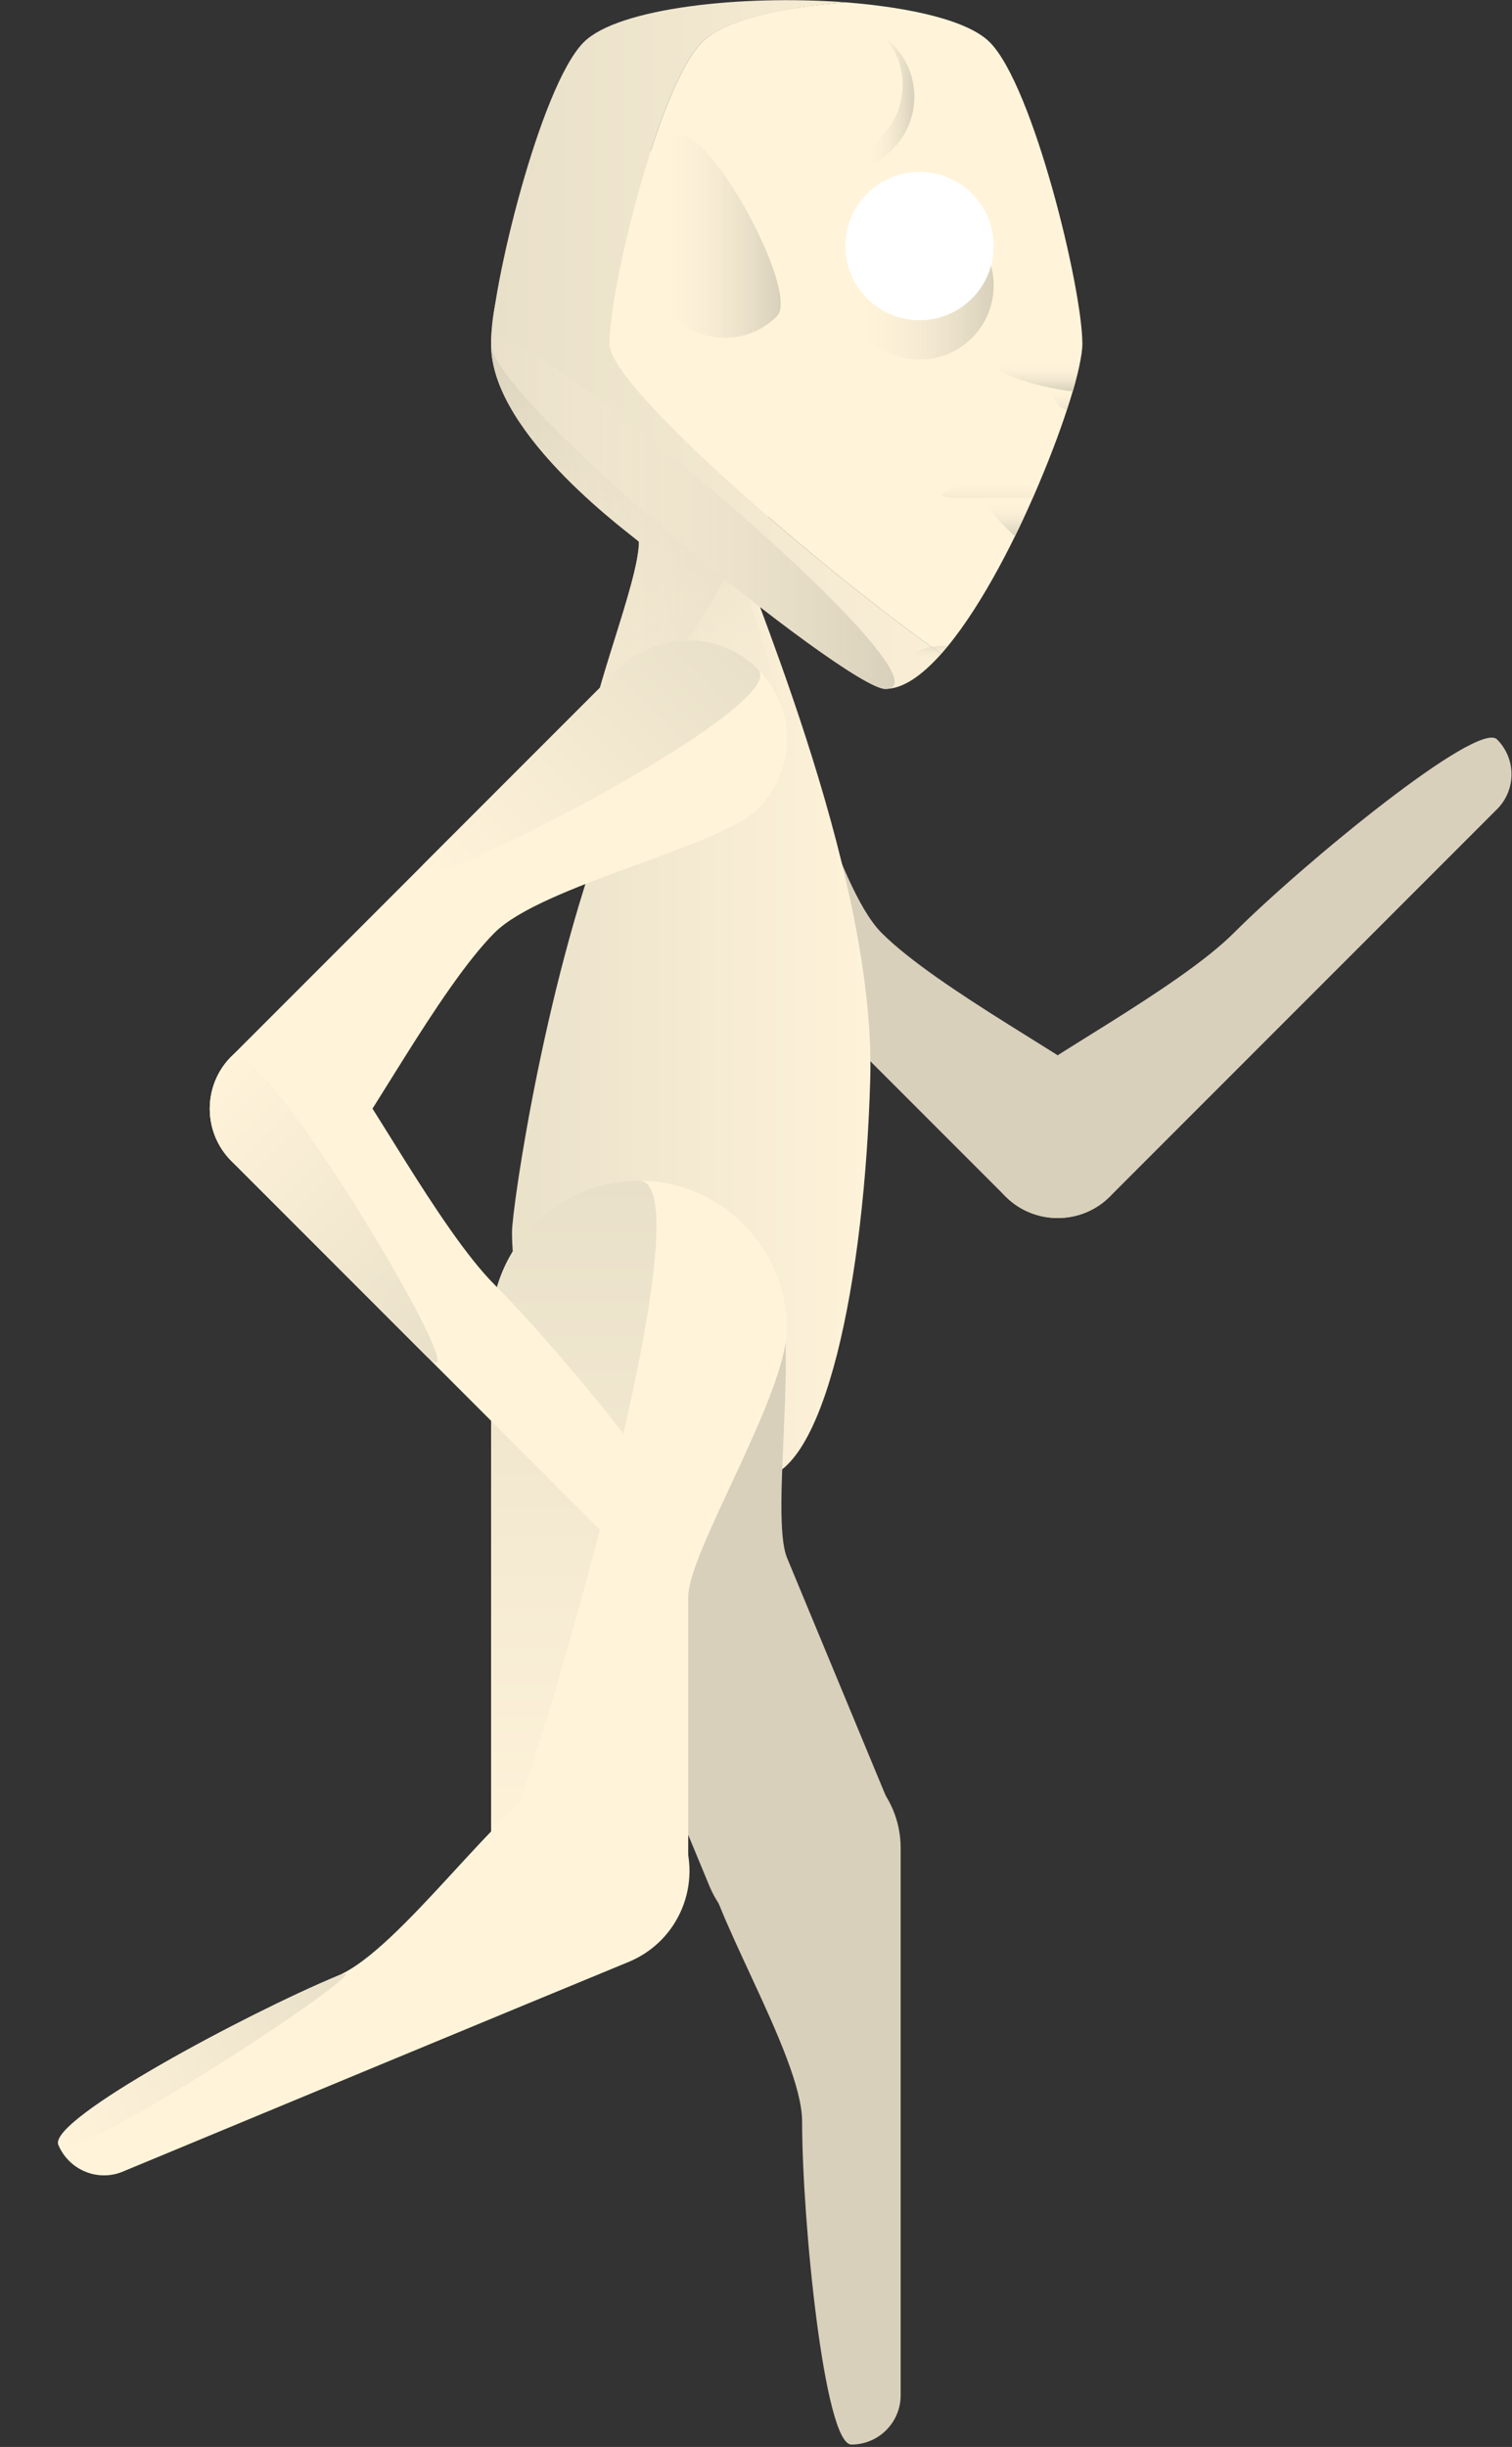 <?xml version="1.0" encoding="utf-8"?>
<!-- Generator: Adobe Illustrator 19.0.0, SVG Export Plug-In . SVG Version: 6.00 Build 0)  -->
<svg version="1.1" id="Layer_1" xmlns="http://www.w3.org/2000/svg" xmlns:xlink="http://www.w3.org/1999/xlink" x="0px" y="0px"
	 viewBox="0 0 383.6 620.5" style="enable-background:new 0 0 383.6 620.5;" xml:space="preserve">
<rect x="0" y="0" width="383.6" height="620.5" fill="#333333" stroke="none"/>
<style type="text/css">
	.st0{fill:#D8D0BB;}
	.st1{fill:url(#XMLID_145_);}
	.st2{fill:url(#XMLID_146_);}
	.st3{fill:url(#XMLID_147_);}
	.st4{fill:#FFF4DA;}
	.st5{fill:url(#XMLID_148_);}
	.st6{fill:url(#XMLID_149_);}
	.st7{fill:url(#XMLID_150_);}
	.st8{fill:url(#XMLID_151_);}
	.st9{fill:#FFFFFF;}
	.st10{fill:url(#XMLID_152_);}
	.st11{fill:url(#XMLID_153_);}
	.st12{fill:url(#XMLID_154_);}
	.st13{fill:url(#XMLID_155_);}
	.st14{fill:url(#XMLID_156_);}
	.st15{fill:url(#XMLID_157_);}
	.st16{fill:url(#XMLID_158_);}
	.st17{fill:url(#XMLID_159_);}
	.st18{fill:url(#XMLID_160_);}
	.st19{fill:url(#XMLID_161_);}
</style>
<g id="XMLID_4789_">
	<g id="XMLID_4814_">
		<path id="XMLID_4816_" class="st0" d="M192.3,169.8c-9.8-9.8-25.6-9.8-35.4,0c-9.8,9.8-9.8,25.6,0,35.4
			c3.9,3.9,33.4,33.4,49.1,49.1c16.5,16.5,45.5,45.5,49.1,49.1c7.3,7.3,19.2,7.3,26.5,0c7.3-7.3,7.3-19.2,0-26.5
			c-6.8-6.8-43.7-26.1-57.9-40.3C211.7,224.6,202,179.6,192.3,169.8z"/>
		<path id="XMLID_4815_" class="st0" d="M313,236.6c-14.2,14.2-51.2,33.5-57.9,40.3c-7.3,7.3-7.3,19.2,0,26.5
			c7.3,7.3,19.2,7.3,26.5,0c3.6-3.6,32.6-32.6,49.1-49.1c17.5-17.5,45.9-45.9,49.1-49.1c4.9-4.9,4.9-12.8,0-17.7
			C374.9,182.6,330.6,219,313,236.6z"/>
	</g>
	<linearGradient id="XMLID_145_" gradientUnits="userSpaceOnUse" x1="124.575" y1="206.131" x2="224.575" y2="206.131">
		<stop  offset="0" style="stop-color:#E9E0C9"/>
		<stop  offset="1" style="stop-color:#FFF4DA"/>
	</linearGradient>
	<path id="XMLID_4813_" class="st1" d="M187.1,137.4c0-0.5,37.5-26.7,37.5-50c0-27.6-22.4-50-50-50c-27.6,0-50,22.4-50,50
		c0,23.3,37.5,49.5,37.5,50c0,10.1-12.5,39.9-12.5,50c0,6.3,2.3,12,6.2,16.4c-17.2,42.3-25.9,102.6-25.9,108.6
		c0,34.5,28,62.5,62.5,62.5c16.8,0,27-50.2,28.4-101.8C222.1,219.4,187.1,142.4,187.1,137.4z"/>
	<linearGradient id="XMLID_146_" gradientUnits="userSpaceOnUse" x1="162.075" y1="212.381" x2="162.075" y2="81.409">
		<stop  offset="0" style="stop-color:#FFF4DA;stop-opacity:0"/>
		<stop  offset="1" style="stop-color:#D8D0BB"/>
	</linearGradient>
	<path id="XMLID_4812_" class="st2" d="M124.6,87.4c0,23.3,37.5,49.5,37.5,50c0,10.1-12.5,39.9-12.5,50c0,13.8,11.2,25,25,25
		s25-11.2,25-25c0-10.1-12.5-39.9-12.5-50C187.1,136.9,124.6,59.8,124.6,87.4z"/>
	<linearGradient id="XMLID_147_" gradientUnits="userSpaceOnUse" x1="124.575" y1="113.507" x2="224.575" y2="113.507">
		<stop  offset="0" style="stop-color:#FFF4DA;stop-opacity:0"/>
		<stop  offset="1" style="stop-color:#D8D0BB"/>
	</linearGradient>
	<path id="XMLID_4811_" class="st3" d="M224.6,87.4c0-27.6-22.4-50-50-50c-27.6,0-50,22.4-50,50c0,23.3,37.5,49.5,37.5,50
		c0,10.1-12.5,39.9-12.5,50c0,13.8,37.5-39.9,37.5-50C187.1,136.9,224.6,110.7,224.6,87.4z"/>
	<g id="XMLID_4795_">
		<g id="XMLID_4808_">
			<path id="XMLID_4810_" class="st4" d="M251.1,10.7c-5.5-5.5-20-8.8-36.5-10.1c-16.6,1.2-31.1,4.6-36.5,10.1
				c-11,11-23.5,62.4-23.5,76.5c0,11.1,55.6,58.6,84.2,78.6c17.8-20,35.8-67.5,35.8-78.6C274.6,73.1,262.1,21.7,251.1,10.7z"/>
			<linearGradient id="XMLID_148_" gradientUnits="userSpaceOnUse" x1="124.575" y1="87.38" x2="274.575" y2="87.38">
				<stop  offset="0" style="stop-color:#E9E0C9"/>
				<stop  offset="1" style="stop-color:#FFF4DA"/>
			</linearGradient>
			<path id="XMLID_4809_" class="st5" d="M154.6,87.2c0-14.1,12.5-65.5,23.5-76.5c5.5-5.5,20-8.8,36.5-10.1
				c-26.3-2-57.8,1.4-66.5,10.1c-11,11-23.5,62.4-23.5,76.5c0,14.1,90.4,87.5,100,87.5c4.5,0,9.3-3.4,14.2-8.9
				C210.2,145.8,154.6,98.3,154.6,87.2z"/>
		</g>
		<g id="XMLID_4806_">
			<linearGradient id="XMLID_149_" gradientUnits="userSpaceOnUse" x1="263.041" y1="99.194" x2="263.041" y2="91.694">
				<stop  offset="0" style="stop-color:#D8D0BB"/>
				<stop  offset="1" style="stop-color:#FFF4DA;stop-opacity:0"/>
			</linearGradient>
			<path id="XMLID_4807_" class="st6" d="M252.1,91.7c0,4.1,17.3,7.5,20,7.5c0,0,0,0,0.1,0c0.8-2.8,1.5-5.4,1.9-7.5H252.1z"/>
		</g>
		
			<linearGradient id="XMLID_150_" gradientUnits="userSpaceOnUse" x1="2724.799" y1="25.878" x2="2737.288" y2="25.878" gradientTransform="matrix(-1 0 0 1 2956.834 0)">
			<stop  offset="0" style="stop-color:#D8D0BB"/>
			<stop  offset="1" style="stop-color:#FFF4DA;stop-opacity:0"/>
		</linearGradient>
		<path id="XMLID_4805_" class="st7" d="M223.5,34.8c6.8-6.8,7.3-17.6,1.4-24.9c0.5,0.4,1.1,0.9,1.6,1.4c7.3,7.3,7.3,19.2,0,26.5
			C219.2,45.1,216.7,41.6,223.5,34.8z"/>
		
			<linearGradient id="XMLID_151_" gradientUnits="userSpaceOnUse" x1="1146.987" y1="72.417" x2="1184.487" y2="72.417" gradientTransform="matrix(-1 0 0 1 1399.063 0)">
			<stop  offset="0" style="stop-color:#D8D0BB"/>
			<stop  offset="1" style="stop-color:#FFF4DA;stop-opacity:0"/>
		</linearGradient>
		<circle id="XMLID_4804_" class="st8" cx="233.3" cy="72.4" r="18.8"/>
		<circle id="XMLID_4803_" class="st9" cx="233.3" cy="62.4" r="18.8"/>
		<linearGradient id="XMLID_152_" gradientUnits="userSpaceOnUse" x1="165.158" y1="60.024" x2="198.103" y2="60.024">
			<stop  offset="0" style="stop-color:#FFF4DA;stop-opacity:0"/>
			<stop  offset="1" style="stop-color:#D8D0BB"/>
		</linearGradient>
		<path id="XMLID_4802_" class="st10" d="M170.6,35c-6.1,6.1-7.1,15.5-3,22.6c-4.2,7.2-3.2,16.5,3,22.6c7.3,7.3,19.2,7.3,26.5,0
			C203.3,74.2,178,27.7,170.6,35z"/>
		<g id="XMLID_4800_">
			<linearGradient id="XMLID_153_" gradientUnits="userSpaceOnUse" x1="251.634" y1="126.159" x2="251.634" y2="116.862">
				<stop  offset="0" style="stop-color:#D8D0BB;stop-opacity:0.25"/>
				<stop  offset="0.5" style="stop-color:#FFF4DA;stop-opacity:0"/>
			</linearGradient>
			<path id="XMLID_4801_" class="st11" d="M261.3,117.5c-10.3,2.7-29.9,8.7-19.2,8.7c5.9,0,14.5,0,20,0c0.8-1.8,1.5-3.5,2.2-5.2
				C262.8,120.3,261.7,119.1,261.3,117.5z"/>
		</g>
		<linearGradient id="XMLID_154_" gradientUnits="userSpaceOnUse" x1="256.257" y1="135.936" x2="256.257" y2="117.662">
			<stop  offset="0" style="stop-color:#D8D0BB"/>
			<stop  offset="0.5" style="stop-color:#FFF4DA;stop-opacity:0"/>
		</linearGradient>
		<path id="XMLID_4799_" class="st12" d="M252.1,126.2c-4.2,0,0.6,5.4,5.4,9.8c1.6-3.2,3.1-6.5,4.5-9.8
			C259,126.2,254.2,126.2,252.1,126.2z"/>
		<linearGradient id="XMLID_155_" gradientUnits="userSpaceOnUse" x1="269.586" y1="104.219" x2="269.586" y2="98.495">
			<stop  offset="0" style="stop-color:#D8D0BB;stop-opacity:0.5"/>
			<stop  offset="1" style="stop-color:#FFF4DA;stop-opacity:0"/>
		</linearGradient>
		<path id="XMLID_4798_" class="st13" d="M272,99.2c-0.7,0-2.6-0.3-4.9-0.7c0,0.2-0.1,0.5-0.1,0.7c0,2.3,1.5,4.1,3.6,4.8
			C271.2,102.3,271.7,100.7,272,99.2C272.1,99.2,272.1,99.2,272,99.2z"/>
		<linearGradient id="XMLID_156_" gradientUnits="userSpaceOnUse" x1="236.165" y1="167.687" x2="236.165" y2="163.766">
			<stop  offset="0" style="stop-color:#FFF4DA;stop-opacity:0"/>
			<stop  offset="1" style="stop-color:#D8D0BB;stop-opacity:0.5"/>
		</linearGradient>
		<path id="XMLID_4797_" class="st14" d="M231.9,166.9c0,1.4,3.7,0.7,5.7,0.2c1-1,1.9-2.1,2.9-3.3
			C236.4,163.6,231.9,164.6,231.9,166.9z"/>
		<linearGradient id="XMLID_157_" gradientUnits="userSpaceOnUse" x1="124.575" y1="130.273" x2="226.965" y2="130.273">
			<stop  offset="0" style="stop-color:#FFF4DA;stop-opacity:0"/>
			<stop  offset="1" style="stop-color:#D8D0BB"/>
		</linearGradient>
		<path id="XMLID_4796_" class="st15" d="M124.6,87.2c0,14.1,90.4,87.5,100,87.5C245.3,174.7,124.6,73.1,124.6,87.2z"/>
	</g>
	<g id="XMLID_4786_">
		<path id="XMLID_4788_" class="st0" d="M226.3,459.2c-2.1-5.1-18.1-43.6-26.6-64.1c-4.5-10.8,3.5-56.9-3-72.5
			c-7.9-19.1-29.9-28.2-49-20.3c-19.1,7.9-28.2,29.9-20.3,49c6.5,15.6,47.3,114.3,52.6,127c5.3,12.8,19.9,18.8,32.7,13.5
			C225.5,486.6,231.5,471.9,226.3,459.2z"/>
		<path id="XMLID_4787_" class="st0" d="M228.5,468.6c0-13.8-11.2-25-25-25s-25,11.2-25,25s25,52.4,25,69.4
			c0,24.8,5.6,81.9,12.5,81.9s12.5-5.6,12.5-12.5c0-4.5,0-44.6,0-69.4C228.5,515.8,228.5,474.1,228.5,468.6z"/>
	</g>
	<g id="XMLID_4780_">
		<path id="XMLID_4785_" class="st4" d="M174.6,474.4c0-5.5,0-47.2,0-69.4c0-11.6,25-51.2,25-68.1c0-20.7-16.8-37.5-37.5-37.5
			s-37.5,16.8-37.5,37.5c0,16.9,0,123.7,0,137.5s11.2,25,25,25S174.6,488.2,174.6,474.4z"/>
		
			<linearGradient id="XMLID_158_" gradientUnits="userSpaceOnUse" x1="8251.179" y1="5702.668" x2="8426.901" y2="5702.668" gradientTransform="matrix(0 1 -1 0 5848.221 -7951.748)">
			<stop  offset="0" style="stop-color:#E9E0C9"/>
			<stop  offset="1" style="stop-color:#FFF4DA"/>
		</linearGradient>
		<path id="XMLID_4784_" class="st16" d="M162.1,299.4c-20.7,0-37.5,16.8-37.5,37.5c0,16.9,0,123.7,0,137.5S182.8,299.4,162.1,299.4
			z"/>
		<g id="XMLID_4781_">
			<path id="XMLID_4783_" class="st4" d="M159.5,497.5c12.8-5.3,18.8-19.9,13.5-32.7c-5.3-12.8-19.9-18.8-32.7-13.5
				c-12.8,5.3-38.9,43.2-54.6,49.7c-22.9,9.5-73.6,36.5-70.9,42.9s10,9.4,16.3,6.8c4.1-1.7,41.2-17.1,64.1-26.6
				C115.9,515.5,154.4,499.6,159.5,497.5z"/>
			
				<linearGradient id="XMLID_159_" gradientUnits="userSpaceOnUse" x1="5674.876" y1="6010.123" x2="5674.876" y2="6094.014" gradientTransform="matrix(0.383 0.924 -0.924 0.383 3471.194 -7036.209)">
				<stop  offset="0" style="stop-color:#E9E0C9"/>
				<stop  offset="1" style="stop-color:#FFF4DA"/>
			</linearGradient>
			<path id="XMLID_4782_" class="st17" d="M85.8,501c-22.9,9.5-73.6,36.5-70.9,42.9S101.5,494.5,85.8,501z"/>
		</g>
	</g>
	<g id="XMLID_4790_">
		<path id="XMLID_4794_" class="st4" d="M192.3,205.1c9.8-9.8,9.8-25.6,0-35.4c-9.8-9.8-25.6-9.8-35.4,0
			c-3.9,3.9-33.4,33.4-49.1,49.1c-16.5,16.5-45.5,45.5-49.1,49.1c-7.3,7.3-7.3,19.2,0,26.5c7.3,7.3,19.2,7.3,26.5,0
			c6.8-6.8,26.1-43.7,40.3-57.9C137.5,224.5,182.5,214.8,192.3,205.1z"/>
		<path id="XMLID_4793_" class="st4" d="M125.5,325.8c-14.2-14.2-33.5-51.2-40.3-57.9c-7.3-7.3-19.2-7.3-26.5,0
			c-7.3,7.3-7.3,19.2,0,26.5c3.6,3.6,32.6,32.6,49.1,49.1c17.5,17.5,45.9,45.9,49.1,49.1c4.9,4.9,12.8,4.9,17.7,0
			C179.5,387.7,143,343.4,125.5,325.8z"/>
		
			<linearGradient id="XMLID_160_" gradientUnits="userSpaceOnUse" x1="3050.799" y1="4423.051" x2="3050.799" y2="4520.528" gradientTransform="matrix(0.707 0.707 -0.707 0.707 1154.793 -5122.895)">
			<stop  offset="0" style="stop-color:#E9E0C9"/>
			<stop  offset="1" style="stop-color:#FFF4DA"/>
		</linearGradient>
		<path id="XMLID_4792_" class="st18" d="M192.3,169.7c-9.8-9.8-25.6-9.8-35.4,0c-3.9,3.9-33.4,33.4-49.1,49.1
			C91.3,235.3,202,179.5,192.3,169.7z"/>
		
			<linearGradient id="XMLID_161_" gradientUnits="userSpaceOnUse" x1="3128.554" y1="4595.172" x2="3036.814" y2="4595.172" gradientTransform="matrix(0.707 0.707 -0.707 0.707 1154.793 -5122.895)">
			<stop  offset="0" style="stop-color:#E9E0C9"/>
			<stop  offset="1" style="stop-color:#FFF4DA"/>
		</linearGradient>
		<path id="XMLID_4791_" class="st19" d="M58.7,267.9c-7.3,7.3-7.3,19.2,0,26.5c3.6,3.6,32.6,32.6,49.1,49.1
			C125.3,361,66,260.6,58.7,267.9z"/>
	</g>
</g>
</svg>
